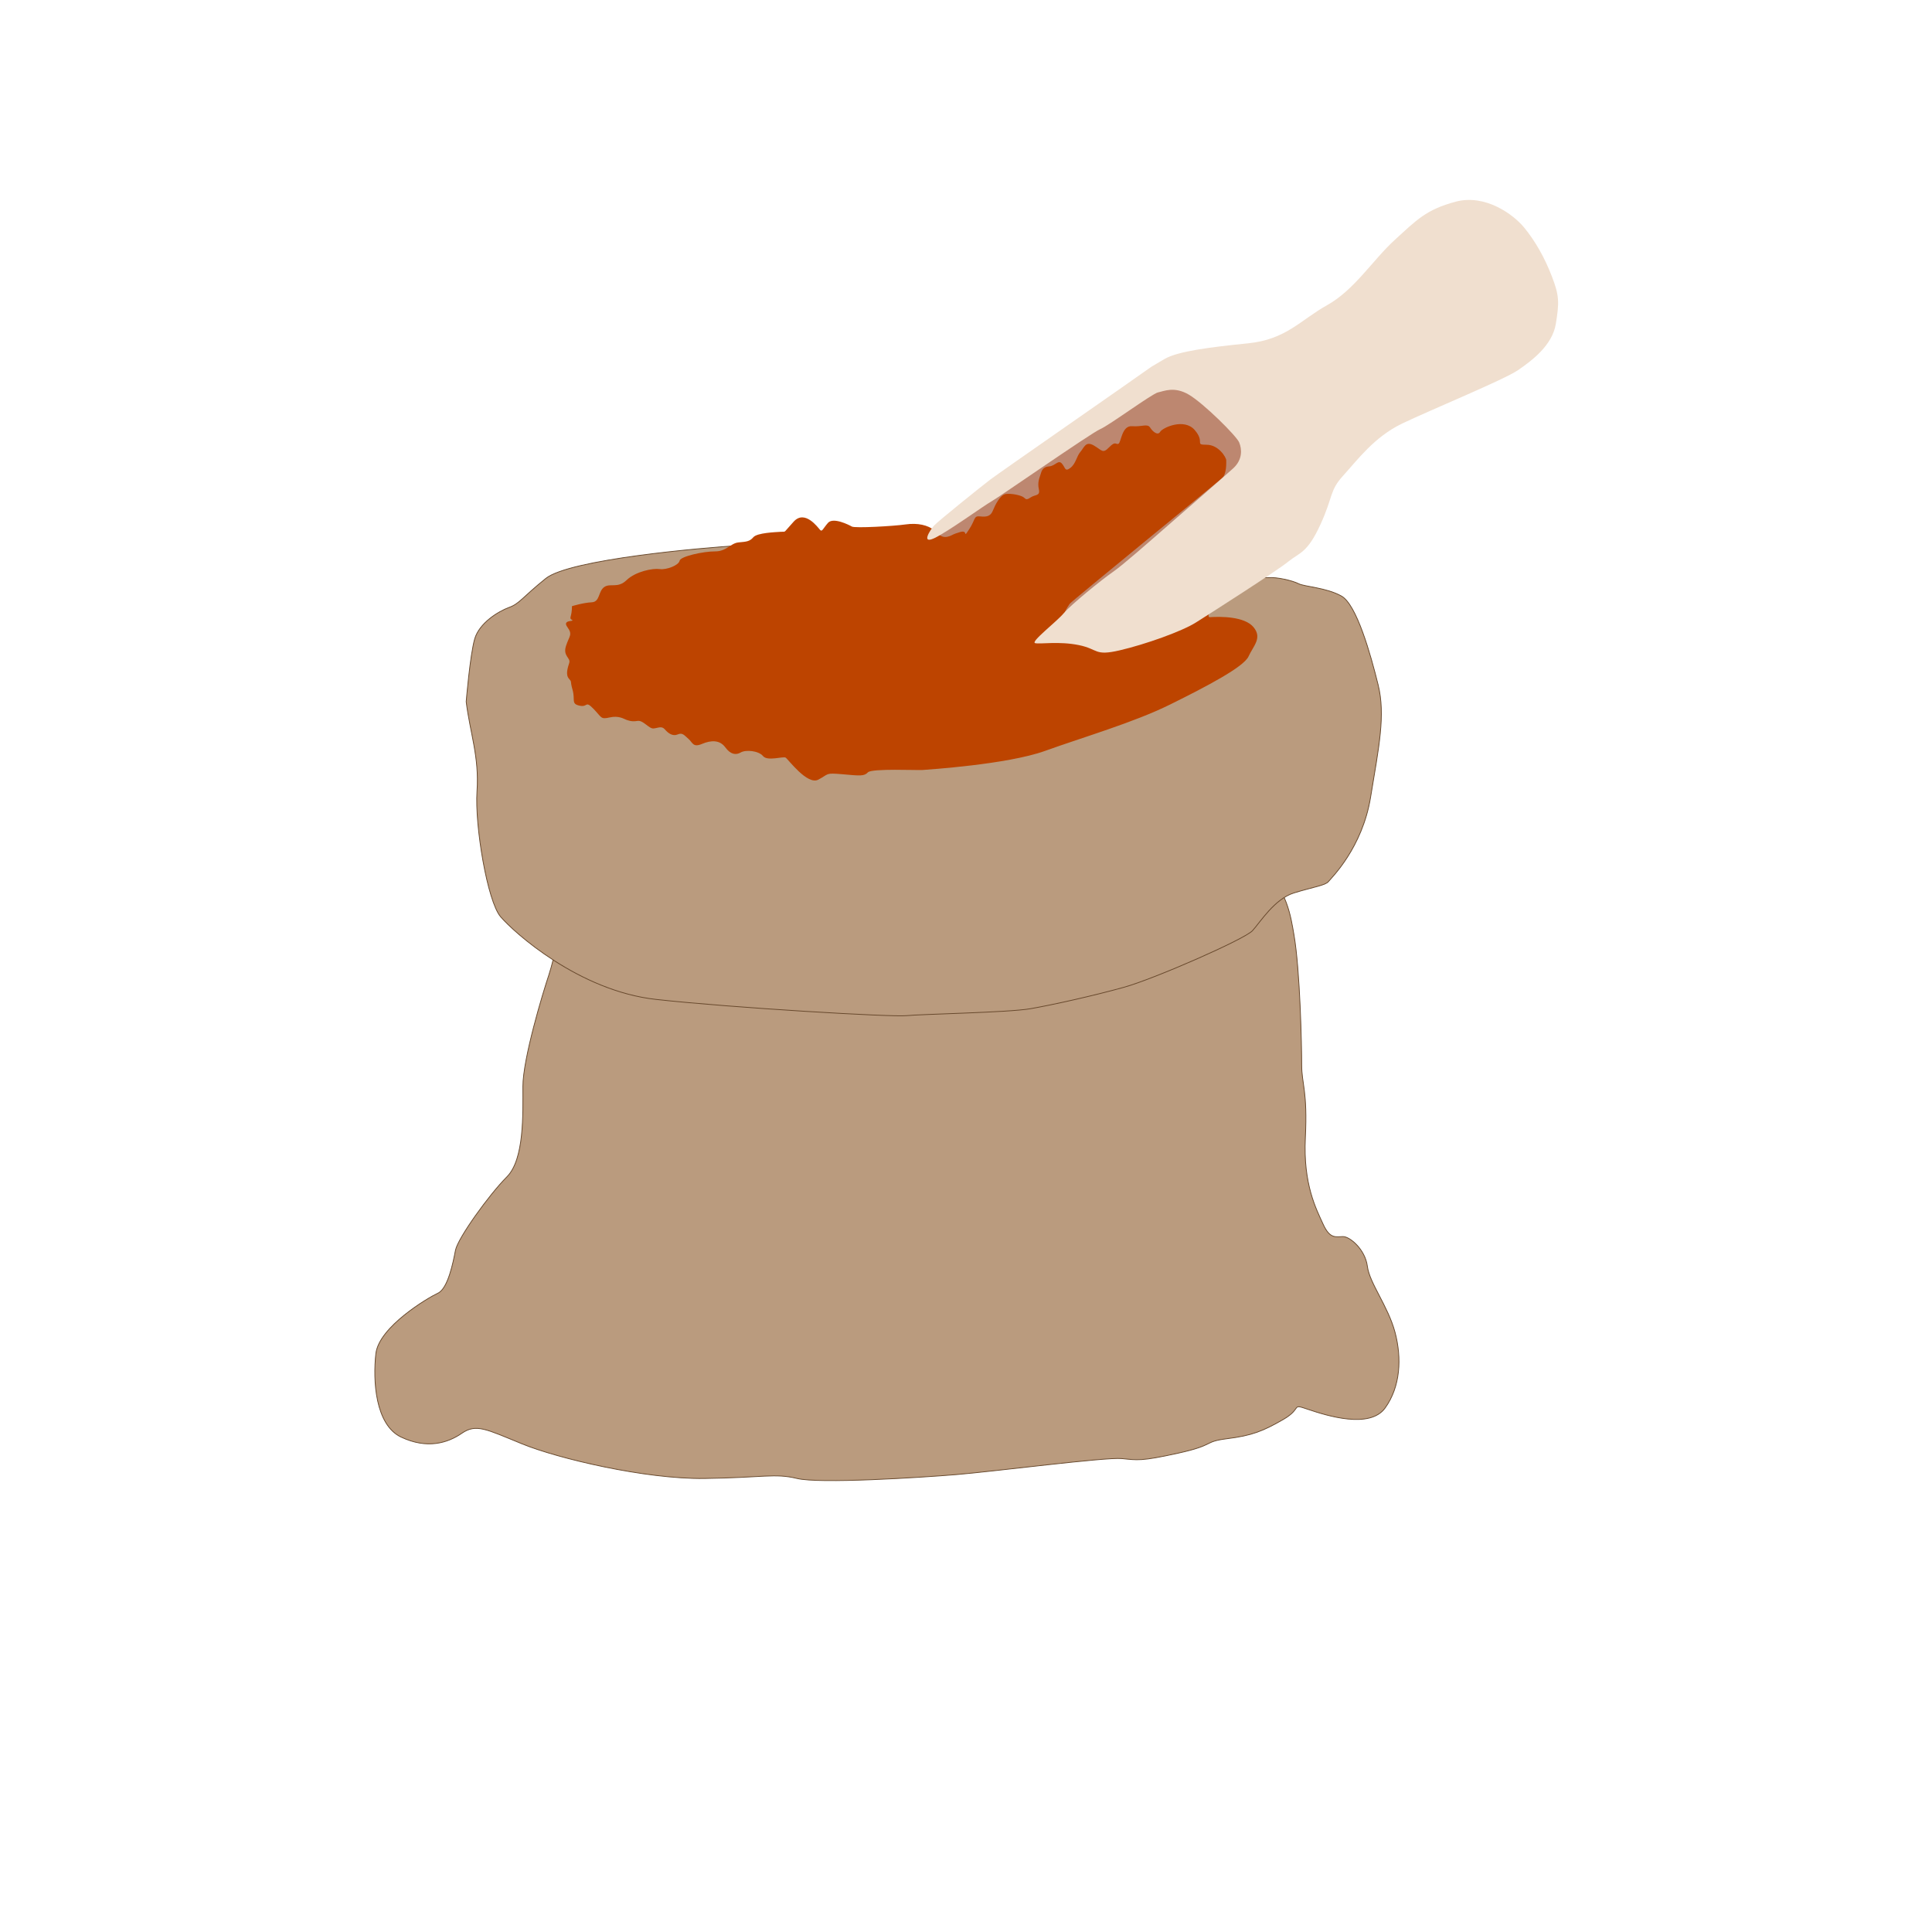 <?xml version="1.0" encoding="utf-8"?>
<!-- Generator: Adobe Illustrator 24.1.2, SVG Export Plug-In . SVG Version: 6.00 Build 0)  -->
<svg version="1.2" baseProfile="tiny" xmlns="http://www.w3.org/2000/svg" xmlns:xlink="http://www.w3.org/1999/xlink" x="0px"
	 y="0px" viewBox="0 0 10000 10000" overflow="visible" xml:space="preserve">
<g id="bag">
	<path fill="#BA9B7E" stroke="#66472B" stroke-width="4" stroke-miterlimit="10" d="M2841.5,5044.5c-32,95-135,436-135,579
		s8,377-83,468s-254,317-266,380s-39,198-91,222s-305,174-321,313s-3,369,131,432s240,31,314-20s126-21,312,55s638,183,943,179
		s365-28,480,0s630-4,824-20s773-91,856-83s98,15,293-28s127-59,254-75s185-39,289-99s36-84,131-52s318,102,397-8s87-257,51-392
		s-132-254-143-341s-90-154-126-154s-67,15-103-64s-104-207-92-448s-19-277-19-376s-8-488-40-674s-83-591-983-444
		s-2830,471-2842,531S2841.5,5044.5,2841.5,5044.5z"/>
	<path fill="#BA9B7E" stroke="#66472B" stroke-width="4" stroke-miterlimit="10" d="M2413,3632c20,162,68,284,56,463s54,570,122,650
		s405,384,805,428s1221,92,1296,84s527-16,642-36s326-67,484-111s625-249,665-293s114-164,214-195s163-39,179-59s175-174,218-436
		s78-425,39-583s-111-415-190-459s-191-48-222-64s-114-35-154-31s-2529-179-2731-167s-888,72-1011,171s-135,130-190,150
		s-154,80-178,163S2413,3632,2413,3632z"/>
	<path fill="#BD4400" d="M2960.5,3137.5c0,58-18,61,0,71s-53-3-24,37s10,45-7,98s25,61,17,87s-20,61-2,82s4,5,19,58s-9,72,36,82
		s28-29,72,16s36,56,84,45s74,8,86,12s28,11,58,6s59,41,83,39s42-15,59,5s41,37,66,26s34,4,56,23s23,46,70,26s92-21,120,17
		s55,42,81,27s92-9,115,19s104,0,117,8s112,144,169,114s34-36,125-28s112,11,132-10s259-10,282-12s438-28,635-99s459-147,647-240
		s381-194,406-249s72-95,26-151s-169-56-227-52s307-744,277-800s18-418-324-326s-943,374-982,421s-360,284-395,256s-88-40-151-31
		s-261,20-277,11s-97-50-124-19s-30,48-41,36s-78-106-136-43s-37,51-66,53s-123,5-143,28s-36,23-77,27s-62.6,47.1-121.3,46.5
		c-58.7-0.5-179.7,25.5-183.7,48.5s-67,48-103,43s-124,12-171,57s-84,14-116,36s-21,77-65,79S2960.5,3137.5,2960.5,3137.5z"/>
	<path fill="#BD8770" d="M4850.5,2754c10.5,19,33.5,32,61.5,22s11-8,57-22s12,39,47-14s22-71,58-67s54-3,65-30s37-82,67-86
		s74,6,89,15s14,20,39,3s51-6,43-43s4-59,9-77s12-39,44-41s47-36,66-15s15,45,44,23s32-60,52-83s27-58,70-33s45,44,79,9s34-12,48-18
		s17-95,70-91s80-15,94,7s40,43,52,22s124-73,179-9s-3,76,61,76s102,67,102,80s2.8,72.1-22.1,93.5C6300,2497,5545,3113,5537,3125
		s-60,84,8,51s1043-657,1057-698s-218-448-333-465s-187-80-305-29S4850.5,2754,4850.5,2754z"/>
	<path fill="#F0DFCF" d="M5960,1898c-93,67-784,546-834,584s-271,216-291,238s-69,98,0,66s259-170,297-191s516-354,563-374
		s269-184,299-190s84-33,160,12s246,213,260,247s19,89-32,135s-332,291-376,329s-192.7,170.1-247.9,208
		c-55.1,38-213.1,166-252.1,212s-174,149-148,155s123-11,226,10s79,58,212,27s321-98,394-144s419-267,478-315s98-43,166-191
		s46-175,119-255s160-199,303-268s528-227,601-277s178-129,196-240s18-145-20-244s-86-183-143-253s-203-176-356-135s-202,95-315,198
		s-208,258-349,337s-213,178-410,198s-364,41-432,81S5960,1898,5960,1898z"/>
</g>
</svg>
